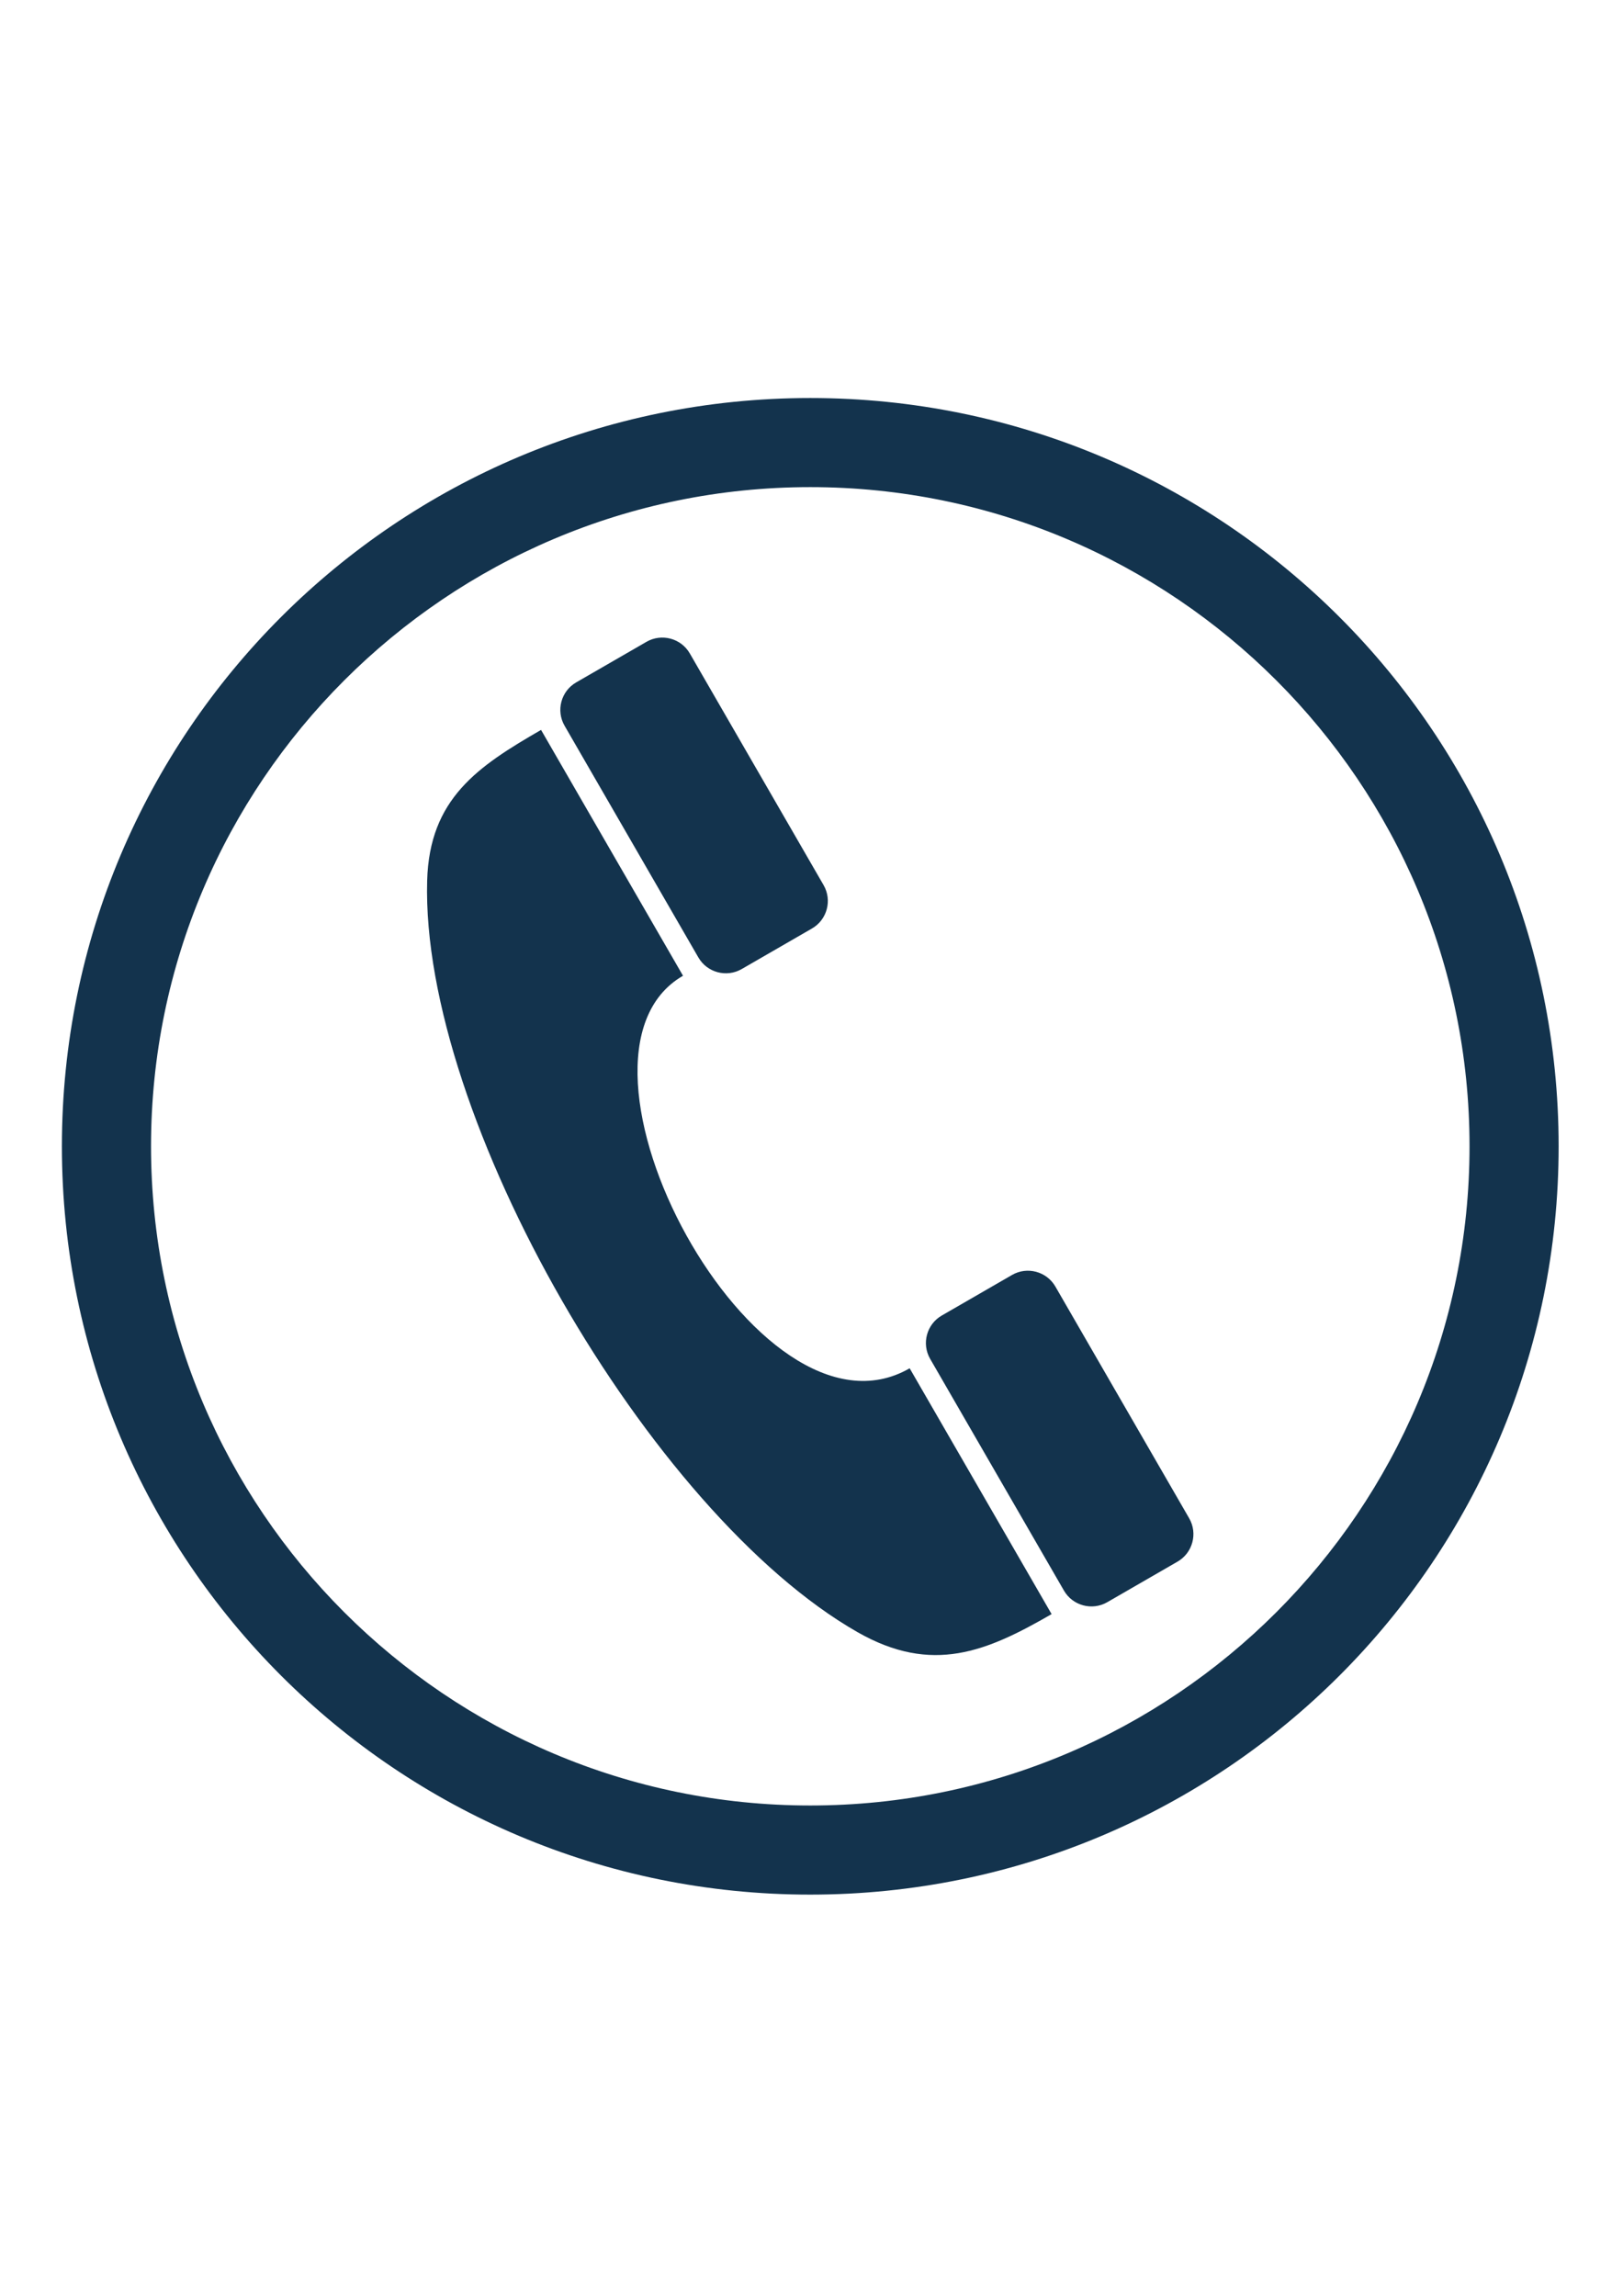 <svg xmlns="http://www.w3.org/2000/svg" xmlns:xlink="http://www.w3.org/1999/xlink" width="793" zoomAndPan="magnify" viewBox="0 0 595.5 842.25" height="1122" preserveAspectRatio="xMidYMid meet" version="1.0"><defs><clipPath id="cf2c83fb34"><path d="M 22.652 145.832 L 571.91 145.832 L 571.91 695.094 L 22.652 695.094 Z M 22.652 145.832 " clip-rule="nonzero"/></clipPath></defs><path fill="#13334d" d="M 250.602 357.895 C 199.27 387.531 277.59 534.363 333.766 501.934 L 385.848 592.141 C 362.145 605.824 342.086 614.453 314.609 598.746 C 238.316 555.133 154.336 409.738 156.73 323.008 C 157.562 292.887 175.309 281.086 198.52 267.684 L 250.602 357.891 Z M 250.602 357.895 " fill-opacity="1" fill-rule="evenodd"/><path fill="#13334d" d="M 272.133 355.441 C 266.586 358.645 259.449 356.734 256.246 351.188 L 207.145 266.145 C 203.941 260.594 205.855 253.457 211.402 250.254 L 237.207 235.355 C 242.754 232.156 249.891 234.066 253.094 239.613 L 302.195 324.656 C 305.395 330.203 303.484 337.34 297.938 340.543 Z M 272.133 355.441 " fill-opacity="1" fill-rule="evenodd"/><path fill="#13334d" d="M 406.266 587.77 C 400.719 590.973 393.582 589.062 390.379 583.516 L 341.281 498.473 C 338.078 492.926 339.988 485.785 345.535 482.586 L 371.34 467.684 C 376.887 464.484 384.027 466.395 387.23 471.941 L 436.328 556.984 C 439.531 562.531 437.617 569.668 432.07 572.871 Z M 406.266 587.77 " fill-opacity="1" fill-rule="evenodd"/><g clip-path="url(#cf2c83fb34)"><path fill="#13334d" d="M 297.301 145.832 L 297.305 145.832 L 297.305 145.898 C 373.176 145.898 441.836 176.621 491.496 226.289 C 541.156 275.953 571.883 344.609 571.883 420.477 L 571.949 420.477 L 571.949 420.492 L 571.883 420.492 C 571.883 496.363 541.16 565.023 491.492 614.684 C 441.828 664.34 373.172 695.066 297.305 695.07 L 297.305 695.133 L 297.289 695.133 L 297.289 695.07 C 221.418 695.07 152.758 664.344 103.098 614.68 C 53.441 565.012 22.715 496.359 22.711 420.488 L 22.648 420.488 L 22.648 420.477 L 22.711 420.477 C 22.715 344.605 53.438 275.945 103.102 226.285 C 152.77 176.625 221.422 145.898 297.293 145.898 L 297.293 145.832 Z M 297.305 178.594 L 297.305 178.656 L 297.293 178.656 L 297.293 178.594 C 230.574 178.594 170.113 205.691 126.316 249.492 C 82.52 293.293 55.414 353.758 55.414 420.477 L 55.477 420.477 L 55.477 420.492 L 55.414 420.492 C 55.414 487.211 82.512 547.672 126.312 591.469 C 170.113 635.266 230.582 662.371 297.301 662.371 L 297.301 662.309 L 297.312 662.309 L 297.312 662.371 C 364.031 662.367 424.492 635.27 468.289 591.473 C 512.086 547.672 539.191 487.203 539.191 420.484 L 539.129 420.484 L 539.129 420.473 L 539.191 420.473 C 539.191 353.75 512.094 293.293 468.293 249.496 C 424.492 205.695 364.023 178.594 297.305 178.594 Z M 297.305 178.594 " fill-opacity="1" fill-rule="nonzero"/></g></svg>